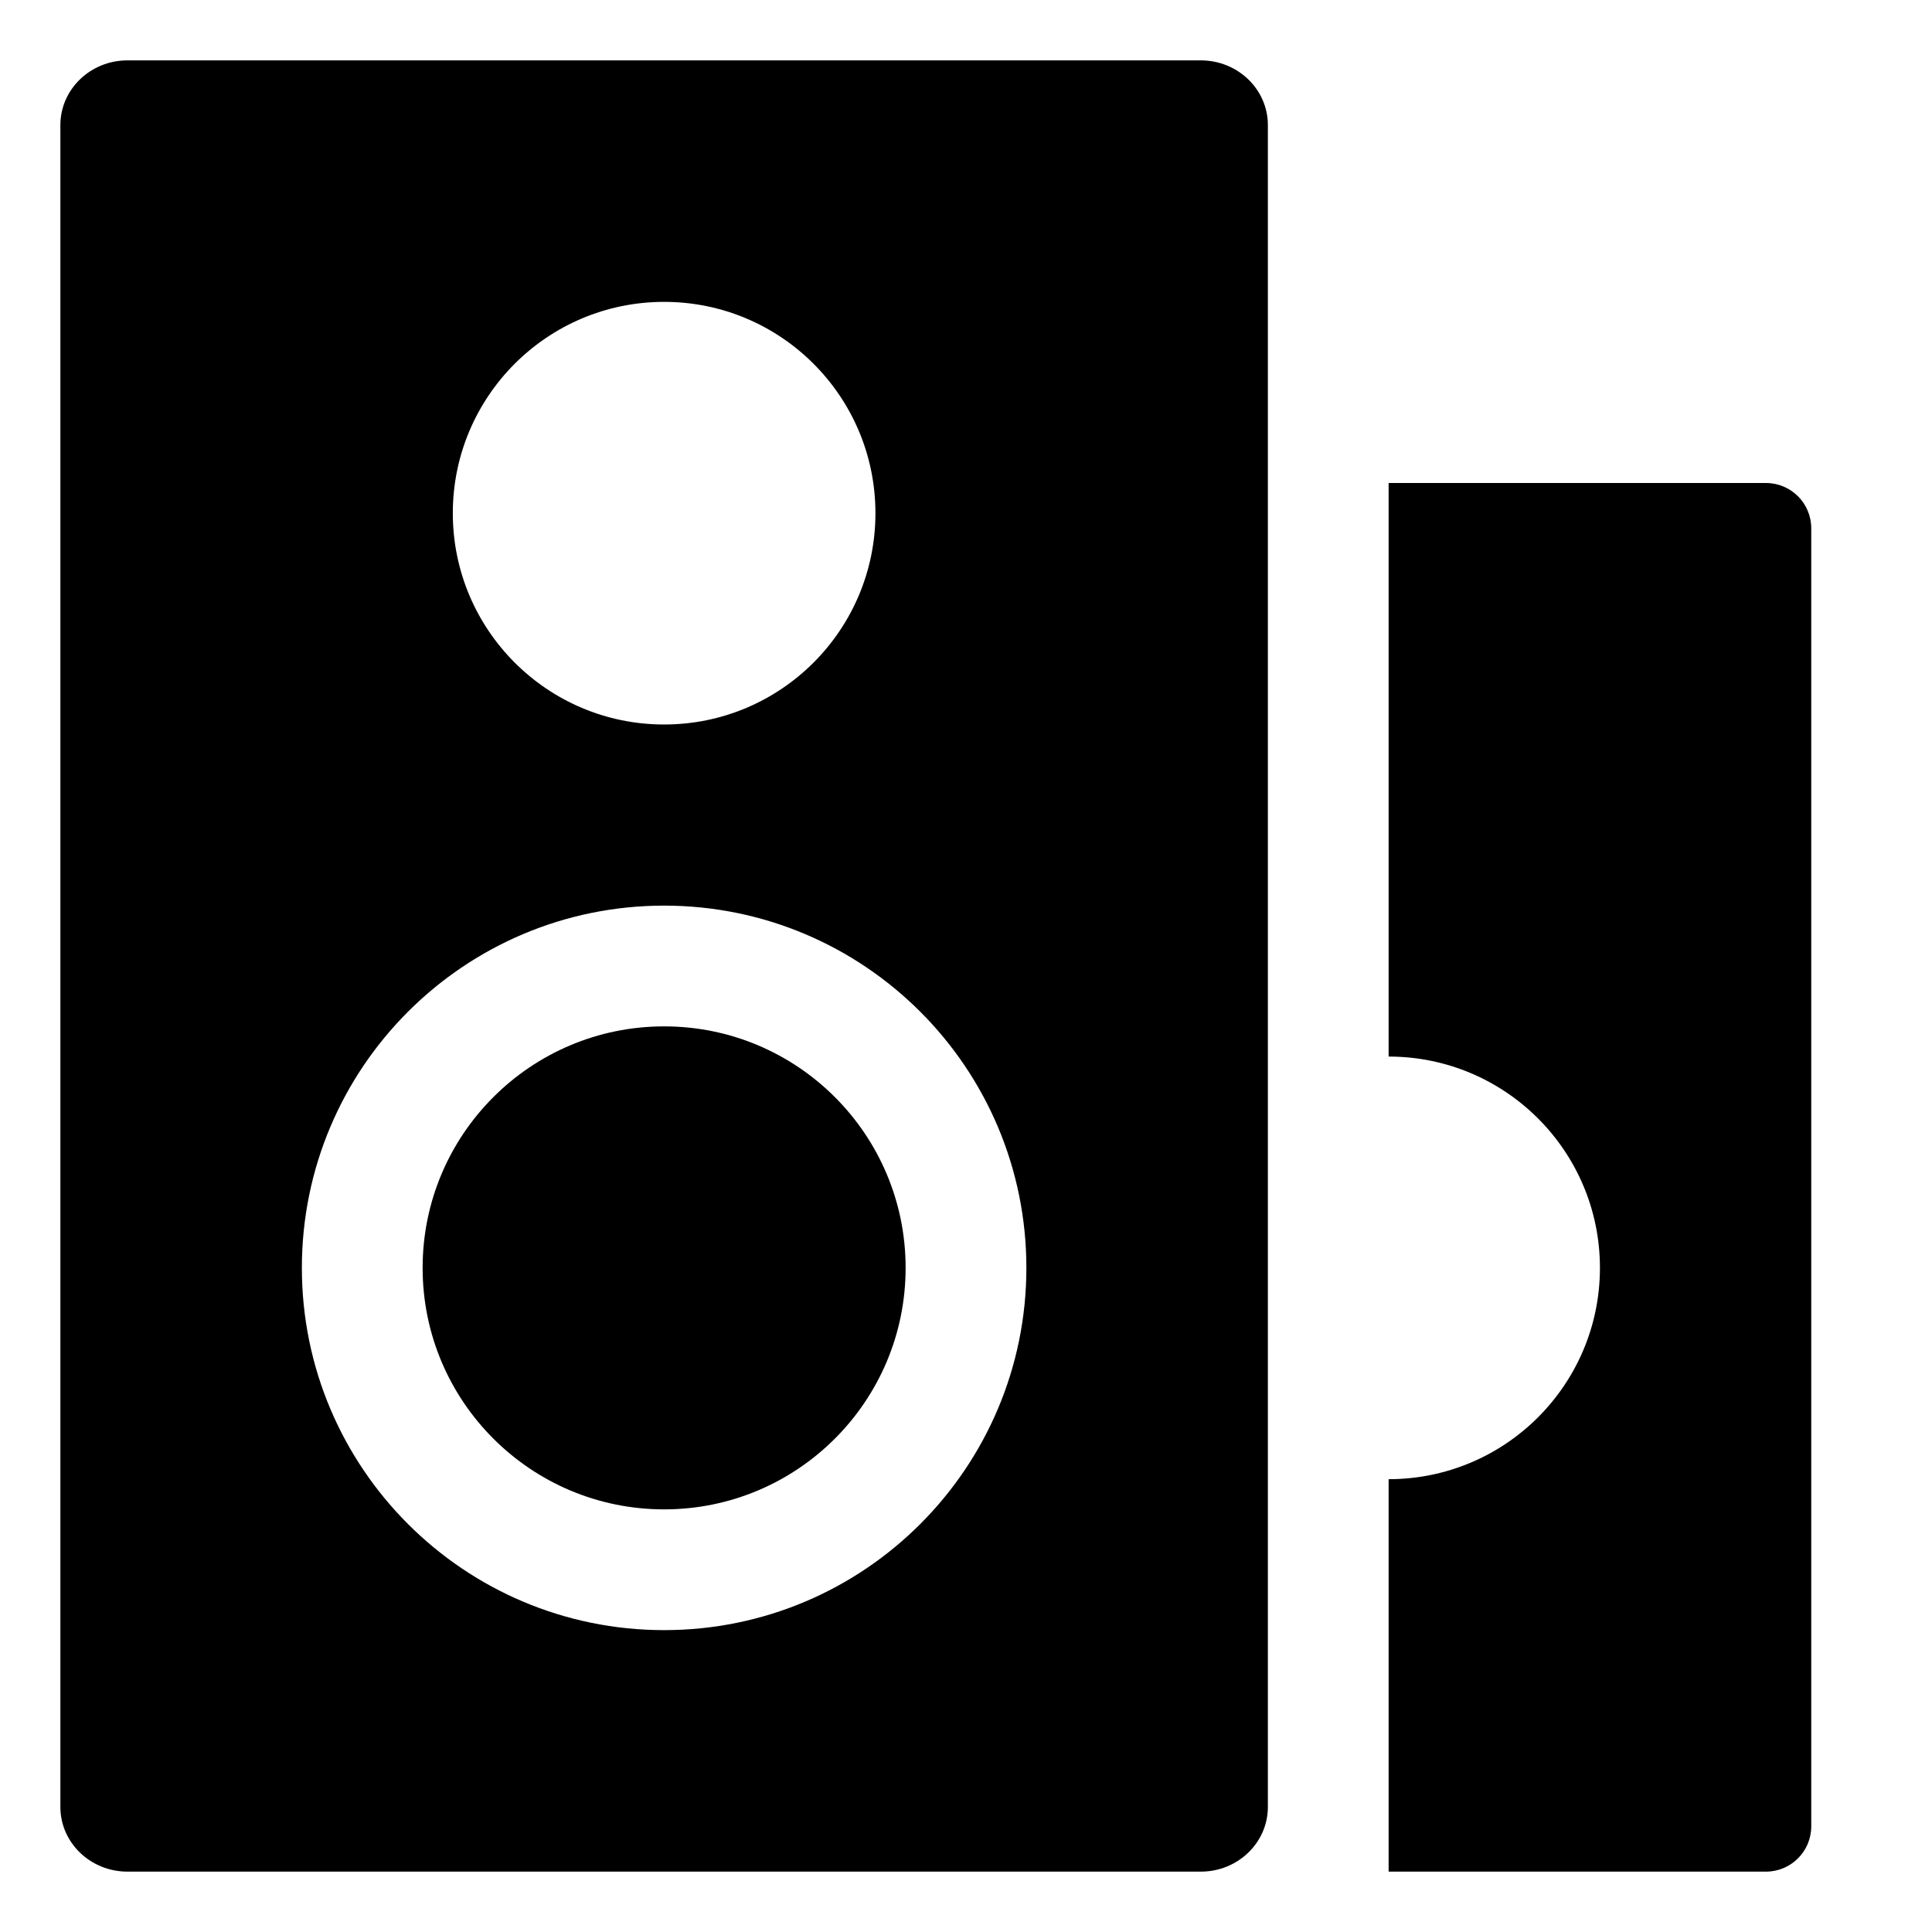 <!-- Generated by IcoMoon.io -->
<svg version="1.1" xmlns="http://www.w3.org/2000/svg" width="64" height="64" viewBox="0 0 64 64">
<title>speaker-group</title>
<path d="M58.5 16h-12.5v19c3.866 0 7 3.134 7 7s-3.134 7-7 7v0 13h12.5c0.828 0 1.5-0.672 1.5-1.5v0-43c0-0.828-0.672-1.5-1.5-1.5v0z"></path>
<path d="M39.778 2h-35.556c-1.227 0-2.222 0.959-2.222 2.143v55.714c0 1.184 0.995 2.143 2.222 2.143h35.556c1.227 0 2.222-0.959 2.222-2.143v-55.714c0-1.183-0.995-2.143-2.222-2.143zM22 10c3.866 0 7 3.134 7 7s-3.134 7-7 7c-3.866 0-7-3.134-7-7v0c0-3.866 3.134-7 7-7v0zM22 54c-6.627 0-12-5.373-12-12s5.373-12 12-12c6.627 0 12 5.373 12 12v0c0 6.627-5.373 12-12 12v0z"></path>
<path d="M30 42c0 4.418-3.582 8-8 8s-8-3.582-8-8c0-4.418 3.582-8 8-8s8 3.582 8 8z"></path>
</svg>
